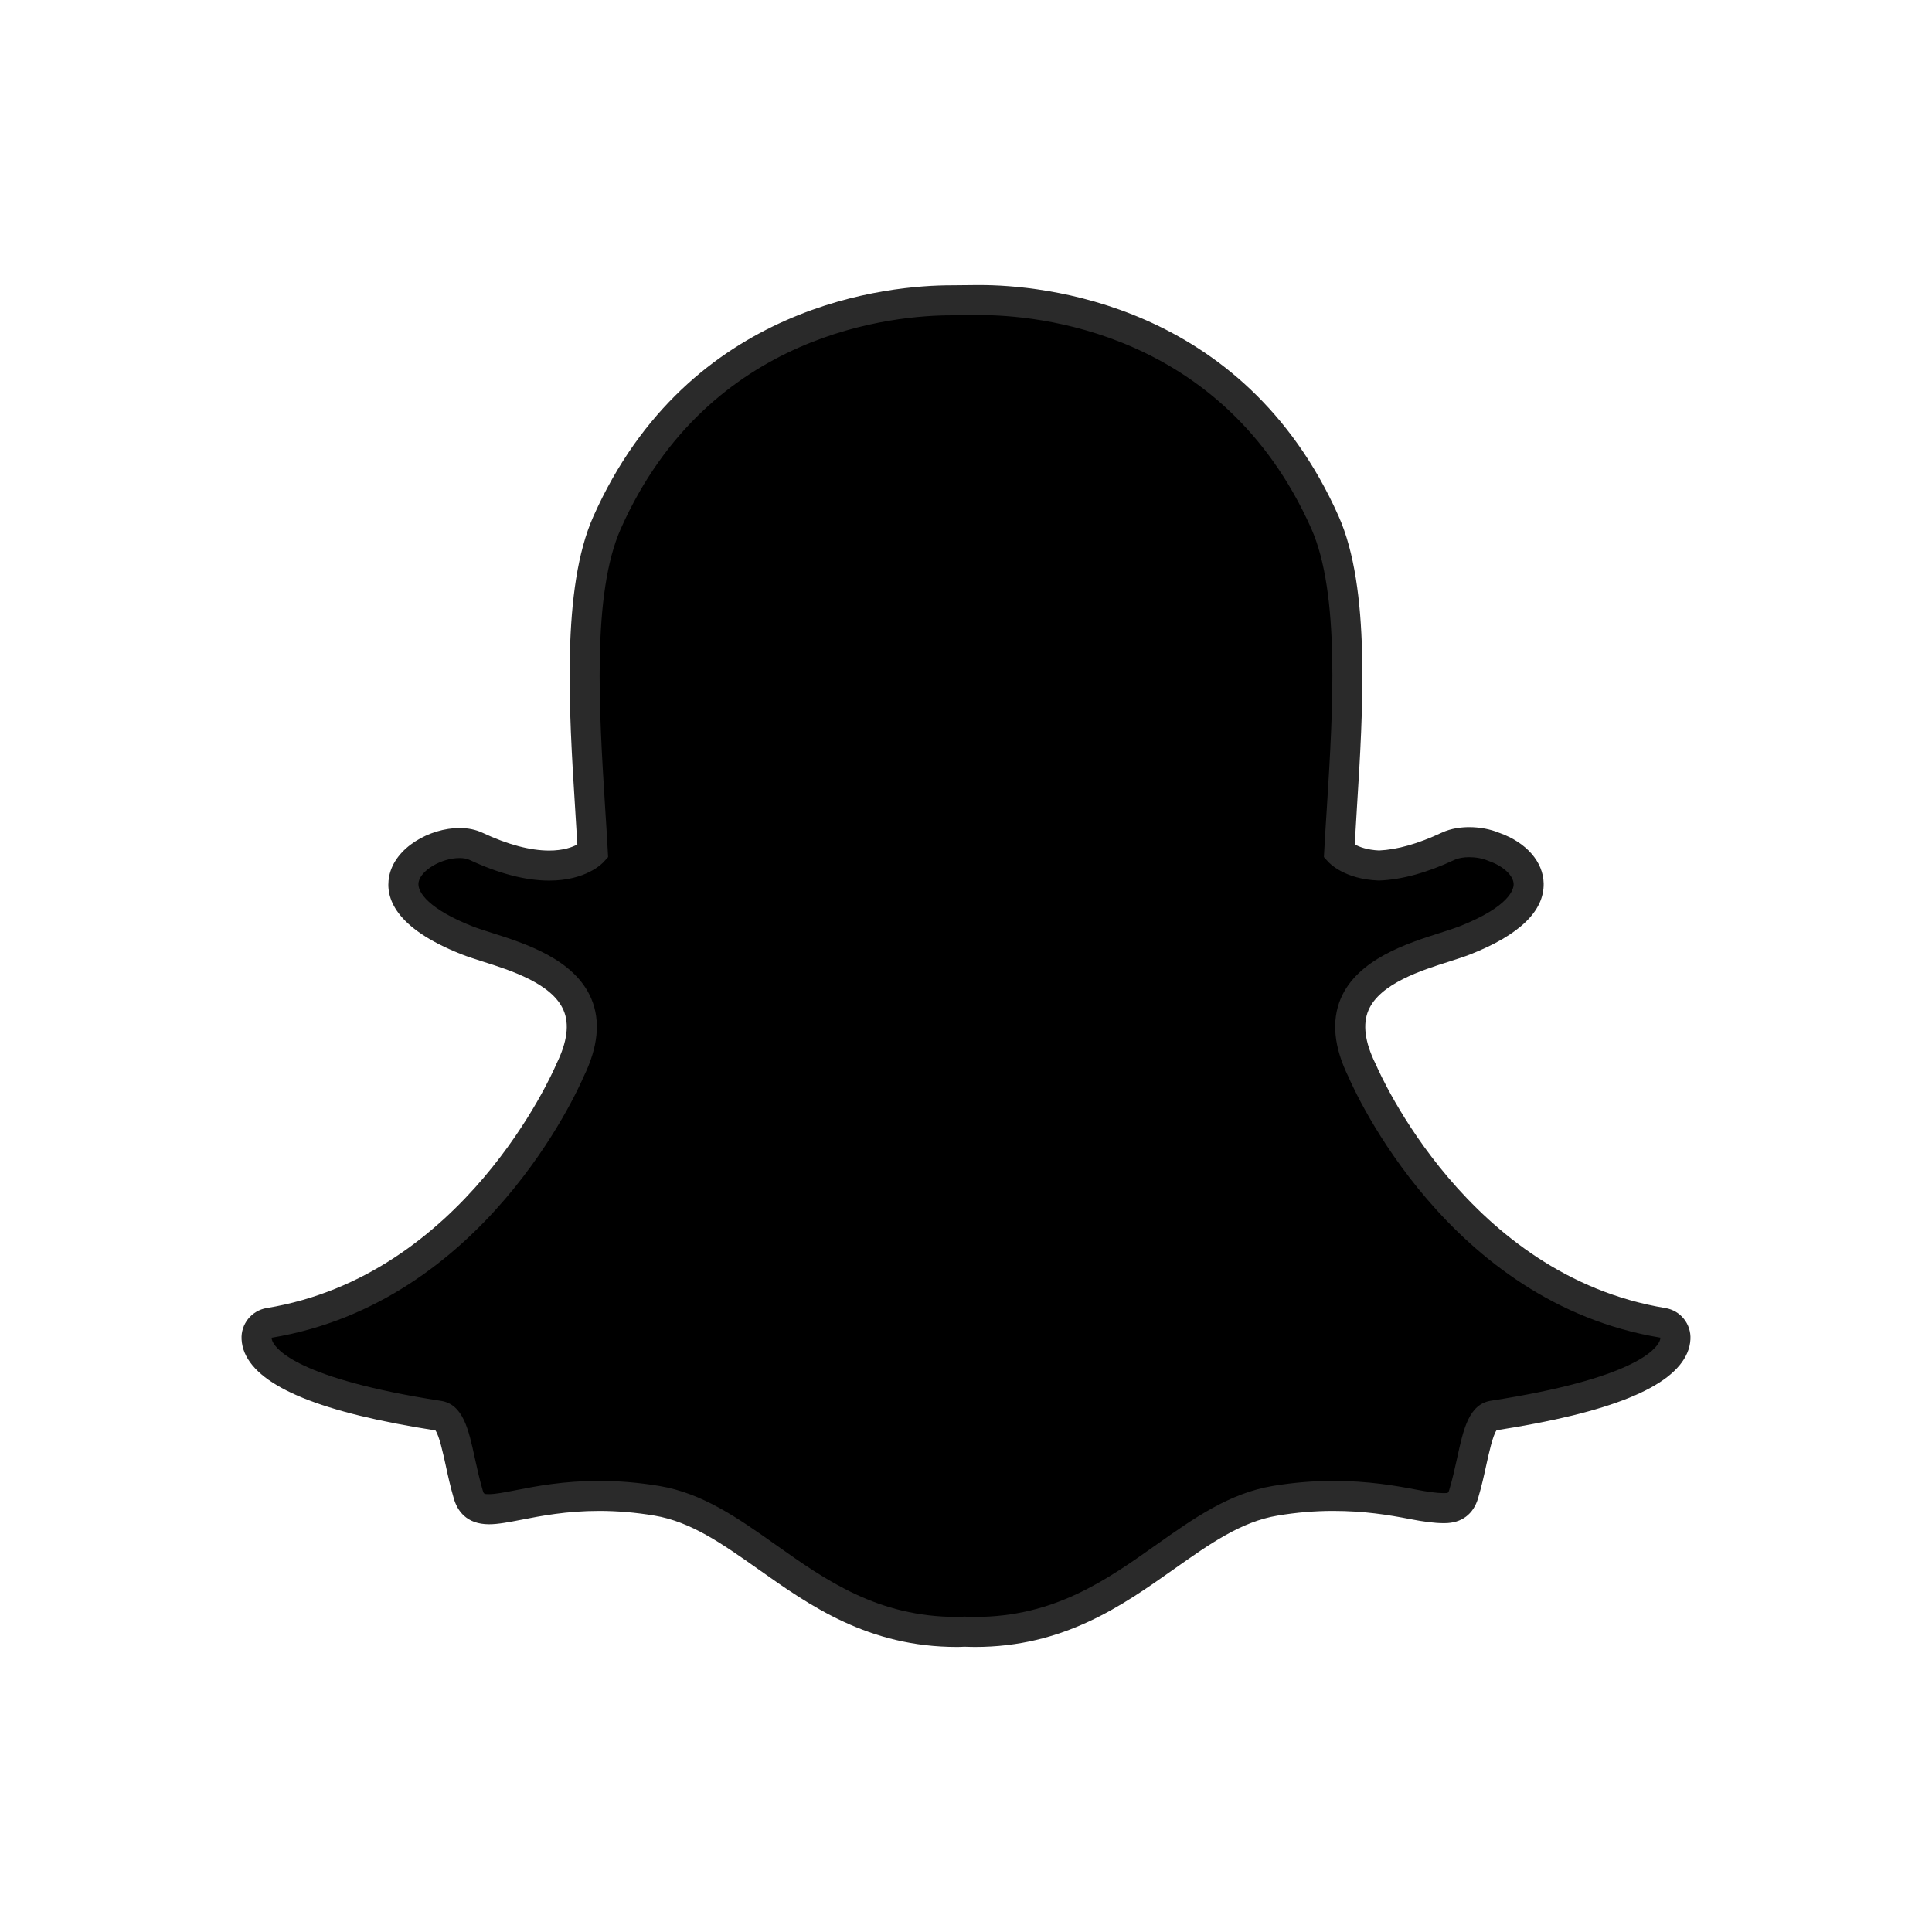 <?xml version="1.0" standalone="no"?><!-- Generator: Gravit.io --><svg xmlns="http://www.w3.org/2000/svg" xmlns:xlink="http://www.w3.org/1999/xlink" style="isolation:isolate" viewBox="0 0 24 24" width="24" height="24"><clipPath id="_clipPath_rZnMIC3K79ocHDiuUMdUtv6klQhNOP2e"><path d=" M 3 3.541 L 3 20.459 L 21 20.459 L 21 3.541 L 3 3.541 Z " fill="rgb(255,255,255)"/></clipPath><g clip-path="url(#_clipPath_rZnMIC3K79ocHDiuUMdUtv6klQhNOP2e)"><path d=" M 12.111 20.272 C 12.066 20.272 12.021 20.271 11.977 20.269 L 11.977 20.269 C 11.948 20.271 11.918 20.272 11.889 20.272 C 10.844 20.272 10.174 19.799 9.526 19.34 C 9.078 19.024 8.656 18.726 8.159 18.643 C 7.916 18.603 7.674 18.582 7.441 18.582 C 7.02 18.582 6.688 18.647 6.446 18.695 C 6.298 18.723 6.171 18.748 6.075 18.748 C 5.974 18.748 5.864 18.726 5.817 18.564 C 5.776 18.423 5.746 18.287 5.717 18.155 C 5.643 17.816 5.591 17.608 5.448 17.586 C 3.792 17.33 3.318 16.981 3.213 16.734 C 3.198 16.699 3.189 16.663 3.187 16.628 C 3.182 16.533 3.249 16.449 3.343 16.434 C 5.889 16.014 7.031 13.412 7.078 13.302 C 7.079 13.299 7.081 13.296 7.082 13.293 C 7.238 12.977 7.269 12.703 7.173 12.478 C 6.998 12.066 6.429 11.885 6.051 11.766 C 5.959 11.736 5.872 11.709 5.803 11.682 C 5.05 11.384 4.987 11.079 5.017 10.923 C 5.067 10.658 5.422 10.473 5.708 10.473 C 5.787 10.473 5.856 10.487 5.914 10.514 C 6.253 10.672 6.558 10.753 6.822 10.753 C 7.185 10.753 7.344 10.6 7.364 10.58 C 7.354 10.408 7.343 10.228 7.331 10.042 C 7.255 8.838 7.161 7.343 7.542 6.489 C 8.684 3.93 11.104 3.731 11.819 3.731 C 11.837 3.731 12.132 3.728 12.132 3.728 L 12.174 3.727 C 12.89 3.727 15.316 3.927 16.458 6.487 C 16.839 7.341 16.745 8.838 16.669 10.041 L 16.666 10.093 C 16.655 10.261 16.645 10.424 16.636 10.58 C 16.655 10.598 16.801 10.739 17.131 10.751 L 17.131 10.751 C 17.382 10.742 17.67 10.662 17.986 10.514 C 18.078 10.471 18.181 10.461 18.251 10.461 C 18.358 10.461 18.467 10.482 18.557 10.52 L 18.562 10.522 C 18.818 10.613 18.986 10.792 18.989 10.979 C 18.992 11.155 18.858 11.421 18.197 11.682 C 18.129 11.708 18.041 11.736 17.949 11.766 C 17.571 11.885 17.002 12.066 16.827 12.478 C 16.732 12.702 16.762 12.976 16.918 13.292 C 16.919 13.295 16.921 13.298 16.922 13.302 C 16.969 13.412 18.11 16.013 20.657 16.433 C 20.751 16.449 20.818 16.533 20.813 16.628 C 20.811 16.663 20.802 16.699 20.787 16.734 C 20.682 16.98 20.209 17.328 18.552 17.584 C 18.416 17.605 18.364 17.782 18.283 18.151 C 18.254 18.286 18.224 18.418 18.183 18.557 C 18.148 18.678 18.073 18.734 17.946 18.734 L 17.926 18.734 C 17.838 18.734 17.713 18.719 17.555 18.688 C 17.274 18.633 16.96 18.582 16.56 18.582 C 16.326 18.582 16.084 18.603 15.841 18.643 C 15.344 18.726 14.922 19.024 14.475 19.339 C 13.826 19.799 13.156 20.272 12.111 20.272 Z " fill="rgb(0,0,0)"/></g><clipPath id="_clipPath_Uf92ORStMB7cHxakktfasBXjxBrcfSCd"><path d=" M 3 3.541 L 3 20.459 L 21 20.459 L 21 3.541 L 3 3.541 Z " fill="rgb(255,255,255)"/></clipPath><g clip-path="url(#_clipPath_Uf92ORStMB7cHxakktfasBXjxBrcfSCd)"><path d=" M 12.174 3.541 L 12.173 3.541 C 12.158 3.541 12.143 3.541 12.129 3.541 L 12.129 3.541 C 12.129 3.541 11.841 3.544 11.818 3.544 C 11.075 3.544 8.559 3.751 7.372 6.413 C 6.972 7.308 7.068 8.829 7.145 10.051 C 7.154 10.196 7.163 10.345 7.172 10.49 C 7.11 10.524 6.998 10.566 6.822 10.566 C 6.586 10.566 6.307 10.492 5.994 10.345 C 5.911 10.306 5.815 10.286 5.708 10.286 C 5.341 10.286 4.902 10.528 4.834 10.888 C 4.784 11.147 4.9 11.526 5.734 11.855 C 5.809 11.885 5.9 11.913 5.995 11.944 C 6.34 12.053 6.86 12.218 7.001 12.551 C 7.075 12.723 7.045 12.945 6.915 13.21 C 6.912 13.216 6.909 13.222 6.907 13.228 C 6.861 13.335 5.759 15.847 3.313 16.249 C 3.125 16.28 2.99 16.448 3.001 16.638 C 3.004 16.695 3.017 16.751 3.04 16.806 C 3.224 17.235 3.999 17.55 5.409 17.769 C 5.456 17.832 5.505 18.058 5.535 18.195 C 5.564 18.33 5.595 18.47 5.638 18.617 C 5.68 18.762 5.791 18.935 6.075 18.935 C 6.189 18.935 6.325 18.908 6.481 18.878 C 6.716 18.832 7.038 18.769 7.441 18.769 C 7.664 18.769 7.895 18.788 8.128 18.827 C 8.583 18.903 8.97 19.176 9.418 19.492 C 10.059 19.946 10.785 20.459 11.889 20.459 C 11.919 20.459 11.949 20.458 11.98 20.456 C 12.015 20.457 12.062 20.459 12.111 20.459 C 13.215 20.459 13.941 19.946 14.582 19.493 C 15.031 19.176 15.417 18.903 15.872 18.827 C 16.105 18.788 16.336 18.769 16.56 18.769 C 16.944 18.769 17.248 18.818 17.519 18.871 C 17.689 18.904 17.826 18.921 17.926 18.921 L 17.936 18.921 L 17.946 18.921 C 18.156 18.921 18.304 18.81 18.362 18.609 C 18.405 18.465 18.435 18.329 18.465 18.191 C 18.495 18.055 18.544 17.83 18.591 17.767 C 20.002 17.548 20.776 17.234 20.959 16.807 C 20.983 16.752 20.996 16.695 20.999 16.638 C 21.01 16.448 20.876 16.28 20.688 16.249 C 18.24 15.846 17.139 13.335 17.094 13.228 C 17.091 13.222 17.088 13.216 17.085 13.21 C 16.955 12.945 16.926 12.723 16.999 12.551 C 17.14 12.218 17.66 12.053 18.005 11.944 C 18.101 11.913 18.192 11.884 18.266 11.855 C 18.876 11.614 19.182 11.318 19.176 10.975 C 19.171 10.706 18.961 10.466 18.628 10.347 L 18.627 10.347 C 18.515 10.3 18.382 10.275 18.251 10.275 C 18.162 10.275 18.03 10.287 17.907 10.345 C 17.617 10.481 17.356 10.555 17.131 10.565 C 16.982 10.558 16.884 10.52 16.829 10.489 C 16.836 10.366 16.844 10.238 16.852 10.104 L 16.855 10.053 C 16.932 8.83 17.028 7.307 16.628 6.411 C 15.441 3.748 12.919 3.541 12.174 3.541 L 12.174 3.541 Z  M 12.174 3.914 C 12.852 3.914 15.187 4.096 16.288 6.563 C 16.65 7.375 16.557 8.847 16.483 10.029 C 16.471 10.217 16.459 10.399 16.45 10.572 L 16.446 10.647 L 16.496 10.702 C 16.516 10.725 16.704 10.922 17.123 10.938 L 17.13 10.938 L 17.137 10.938 C 17.414 10.927 17.726 10.842 18.065 10.683 C 18.115 10.659 18.181 10.648 18.251 10.648 C 18.332 10.648 18.417 10.663 18.487 10.693 L 18.497 10.697 C 18.675 10.759 18.801 10.877 18.803 10.983 C 18.804 11.043 18.759 11.259 18.129 11.508 C 18.067 11.532 17.986 11.558 17.892 11.588 C 17.483 11.718 16.864 11.914 16.655 12.405 C 16.538 12.682 16.57 13.008 16.75 13.375 C 16.825 13.549 17.994 16.184 20.627 16.617 C 20.626 16.63 20.623 16.643 20.616 16.66 C 20.571 16.765 20.288 17.127 18.523 17.4 C 18.247 17.442 18.179 17.752 18.101 18.112 C 18.073 18.24 18.044 18.37 18.004 18.505 C 17.992 18.545 17.99 18.548 17.946 18.548 C 17.94 18.548 17.933 18.548 17.926 18.548 L 17.926 18.548 C 17.847 18.548 17.728 18.531 17.59 18.504 C 17.34 18.456 16.997 18.396 16.56 18.396 C 16.315 18.396 16.063 18.417 15.811 18.459 C 15.271 18.549 14.832 18.859 14.366 19.188 C 13.742 19.63 13.096 20.086 12.111 20.086 C 12.069 20.086 12.026 20.085 11.984 20.082 L 11.973 20.082 L 11.962 20.083 C 11.938 20.085 11.914 20.086 11.889 20.086 C 10.904 20.086 10.258 19.63 9.634 19.188 C 9.169 18.859 8.729 18.549 8.189 18.459 C 7.937 18.417 7.685 18.396 7.441 18.396 C 7.003 18.396 6.66 18.462 6.41 18.511 C 6.272 18.538 6.153 18.561 6.075 18.561 C 6.011 18.561 6.01 18.558 5.996 18.512 C 5.957 18.377 5.927 18.244 5.899 18.115 C 5.821 17.755 5.753 17.444 5.477 17.402 C 3.712 17.129 3.429 16.765 3.384 16.661 C 3.377 16.644 3.374 16.63 3.373 16.618 C 6.006 16.184 7.175 13.549 7.25 13.375 C 7.43 13.008 7.463 12.682 7.345 12.405 C 7.137 11.914 6.518 11.718 6.108 11.588 C 6.014 11.558 5.933 11.532 5.871 11.508 C 5.339 11.298 5.176 11.086 5.2 10.958 C 5.228 10.81 5.485 10.659 5.708 10.659 C 5.759 10.659 5.803 10.667 5.835 10.683 C 6.199 10.853 6.531 10.939 6.822 10.939 C 7.279 10.939 7.483 10.727 7.504 10.702 L 7.554 10.647 L 7.55 10.573 C 7.541 10.399 7.529 10.217 7.517 10.03 C 7.443 8.848 7.35 7.377 7.713 6.565 C 8.809 4.107 11.132 3.917 11.819 3.917 C 11.835 3.917 12.134 3.914 12.134 3.914 C 12.146 3.914 12.16 3.914 12.174 3.914 Z " fill="rgb(42,42,42)"/></g></svg>
